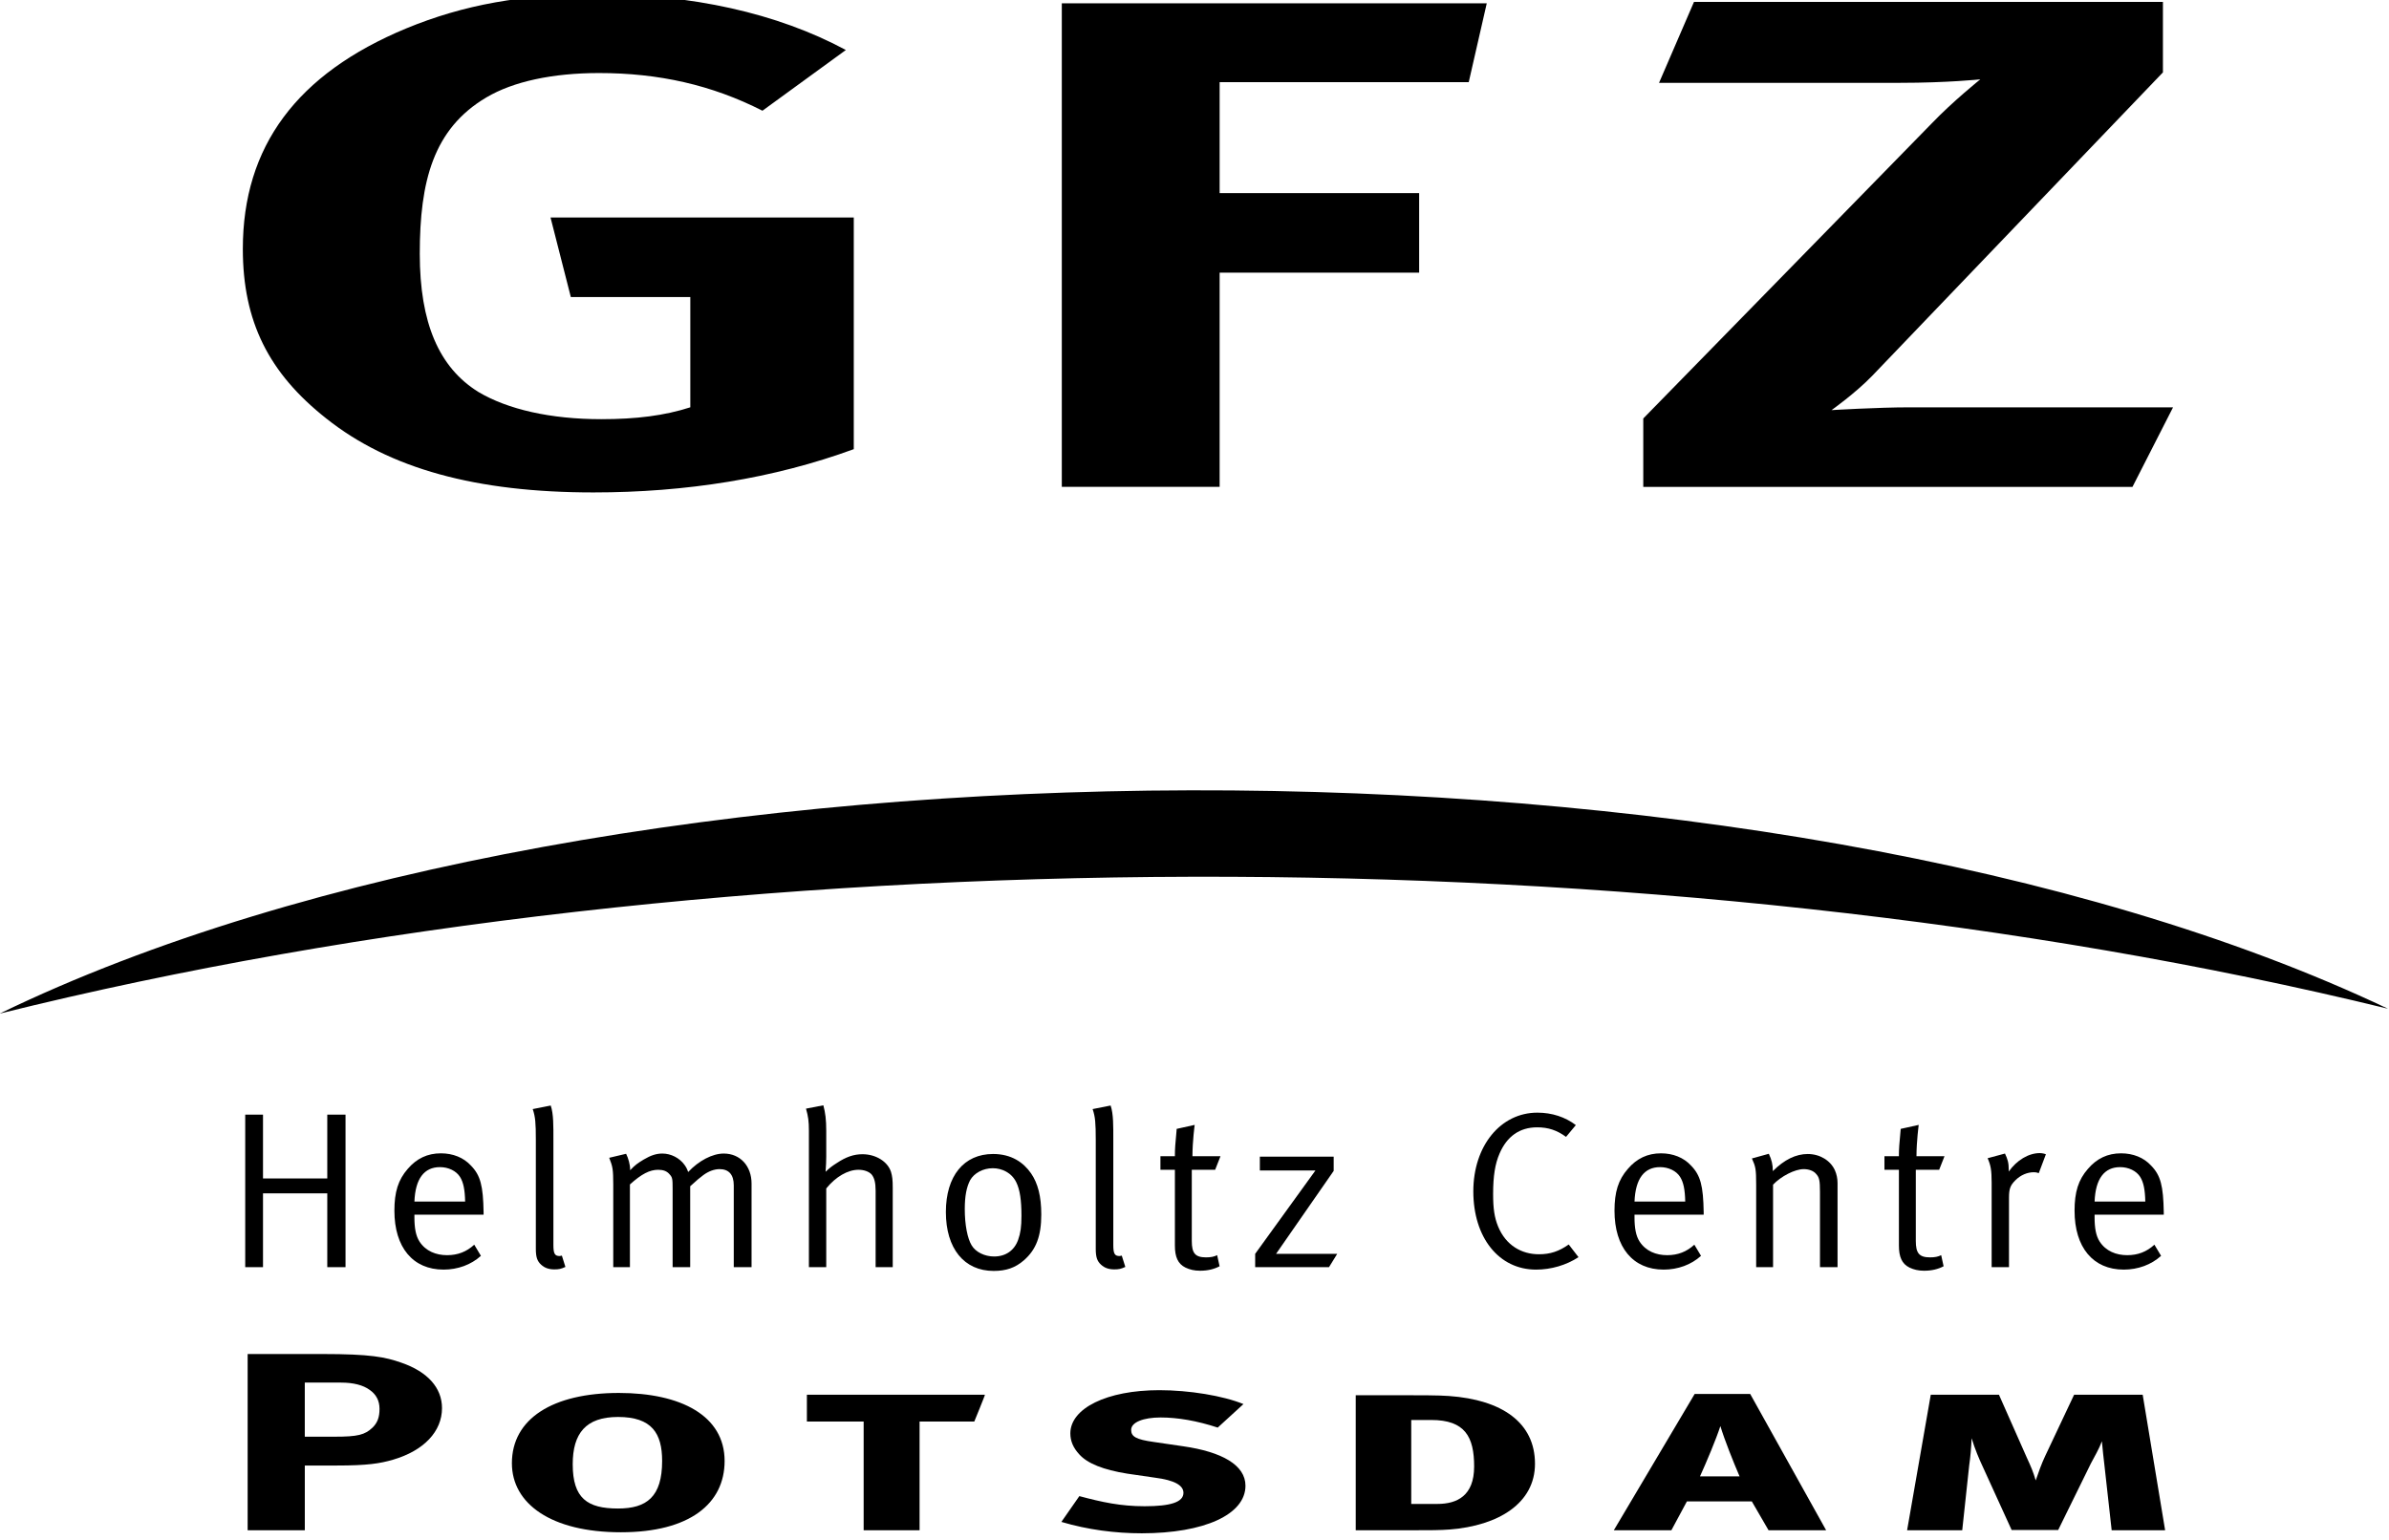 <?xml version="1.0" encoding="UTF-8" standalone="no"?>
<!-- Created with Inkscape (http://www.inkscape.org/) -->

<svg
   xmlns:dc="http://purl.org/dc/elements/1.1/"
   xmlns:cc="http://creativecommons.org/ns#"
   xmlns:rdf="http://www.w3.org/1999/02/22-rdf-syntax-ns#"
   xmlns:svg="http://www.w3.org/2000/svg"
   xmlns="http://www.w3.org/2000/svg"
   xmlns:sodipodi="http://sodipodi.sourceforge.net/DTD/sodipodi-0.dtd"
   xmlns:inkscape="http://www.inkscape.org/namespaces/inkscape"
   width="46.539"
   height="30"
   id="svg4520"
   version="1.1"
   inkscape:version="0.48.3.1 r9886"
   sodipodi:docname="gfz.svg">
  <defs
     id="defs4522" />
  <sodipodi:namedview
     id="base"
     pagecolor="#ffffff"
     bordercolor="#666666"
     borderopacity="1.0"
     inkscape:pageopacity="0.0"
     inkscape:pageshadow="2"
     inkscape:zoom="1.4"
     inkscape:cx="157.92683"
     inkscape:cy="73.938124"
     inkscape:document-units="px"
     inkscape:current-layer="layer1"
     showgrid="false"
     inkscape:window-width="1360"
     inkscape:window-height="720"
     inkscape:window-x="0"
     inkscape:window-y="0"
     inkscape:window-maximized="0"
     fit-margin-top="0"
     fit-margin-left="0"
     fit-margin-right="0"
     fit-margin-bottom="0" />
  <g
     inkscape:label="Layer 1"
     inkscape:groupmode="layer"
     id="layer1"
     transform="translate(-1.754,-1020.735)">
    <g
       id="g4222"
       transform="matrix(0.388,0,0,0.388,-19.671,651.601)">
      <path
         id="path4057"
         d="m 85.181,951.085 c -3.735,0 -6.678,0.526 -9.564,1.717 -5.489,2.278 -8.206,5.923 -8.206,11.074 0,3.645 1.302,6.238 4.188,8.516 3.169,2.523 7.527,3.715 13.413,3.715 4.641,0 9.055,-0.701 13.073,-2.173 v -11.634 h -15.225 l 1.019,3.995 h 5.999 v 5.537 c -1.302,0.42 -2.716,0.596 -4.471,0.596 -2.547,0 -4.698,-0.491 -6.169,-1.367 -1.98,-1.227 -2.943,-3.47 -2.943,-6.939 0,-3.645 0.679,-6.273 3.339,-7.85 1.358,-0.806 3.339,-1.227 5.66,-1.227 3,0 5.659,0.596 8.206,1.892 l 4.188,-3.049 c -3.453,-1.857 -7.754,-2.803 -12.507,-2.803 l 0,0 0,0 z"
         clip-rule="evenodd"
         inkscape:connector-curvature="0"
         style="fill-rule:evenodd" />
      <polygon
         transform="translate(55.202,948.085)"
         id="polygon4059"
         points="61.252,16.983 71.269,16.983 71.269,12.988 61.252,12.988 61.252,7.416 73.759,7.416 74.664,3.456 53.328,3.456 53.328,27.742 53.328,27.742 53.328,27.742 61.252,27.742 "
         clip-rule="evenodd"
         style="fill-rule:evenodd" />
      <path
         id="path4061"
         d="m 138.516,955.536 h 12.111 c 2.377,0 4.019,-0.175 4.019,-0.175 0,0 -1.358,1.086 -2.435,2.208 l -14.487,14.824 v 3.435 h 24.562 l 2.037,-3.995 h -13.243 c -1.584,0 -3.904,0.14 -3.904,0.14 0,0 1.188,-0.841 2.037,-1.717 l 14.602,-15.245 v -3.54 h -23.544 l -1.755,4.065 0,0 0,0 z"
         clip-rule="evenodd"
         inkscape:connector-curvature="0"
         style="fill-rule:evenodd" />
      <path
         id="path4063"
         d="m 175.112,1002.036 c -36.653,-8.951 -83.484,-8.805 -119.91,0.245 30.586,-14.84 88.878,-14.981 119.91,-0.245 l 0,0 0,0 z"
         clip-rule="evenodd"
         inkscape:connector-curvature="0"
         style="fill:#000000;fill-opacity:1;fill-rule:evenodd" />
      <path
         id="path4065"
         d="m 70.523,1020.812 h 1.824 c 0.615,0 1.107,0.127 1.435,0.368 0.328,0.229 0.492,0.546 0.492,0.952 0,0.419 -0.103,0.698 -0.349,0.939 -0.39,0.368 -0.738,0.458 -1.906,0.458 h -1.497 v -2.717 l 0.001,0 0,0 z m -2.87,-1.435 v 8.851 h 2.87 v -3.251 h 1.579 c 1.578,0 2.193,-0.102 2.849,-0.292 1.558,-0.457 2.46,-1.423 2.46,-2.591 0,-1.016 -0.717,-1.828 -2.05,-2.285 -0.8,-0.28 -1.538,-0.432 -3.957,-0.432 h -3.751 l 0,0 0,0 z"
         clip-rule="evenodd"
         inkscape:connector-curvature="0"
         style="fill-rule:evenodd" />
      <path
         id="path4067"
         d="m 88.463,1024.748 c 0,1.804 -0.778,2.388 -2.214,2.388 -1.537,0 -2.275,-0.508 -2.275,-2.223 0,-1.55 0.656,-2.375 2.275,-2.375 1.702,0 2.214,0.825 2.214,2.21 l 0,0 0,0 z m 3.137,0 c 0,-2.273 -2.193,-3.416 -5.309,-3.416 -3.321,0 -5.371,1.295 -5.371,3.53 0,2.031 1.968,3.467 5.473,3.467 3.465,0 5.207,-1.447 5.207,-3.581 l 0,0 0,0 z"
         clip-rule="evenodd"
         inkscape:connector-curvature="0"
         style="fill-rule:evenodd" />
      <path
         id="path4069"
         d="m 104.669,1021.421 h -8.938 v 1.346 h 2.85 v 5.461 h 2.808 v -5.461 h 2.747 c 0,0 0.554,-1.346 0.533,-1.346 l 0,0 0,0 z"
         clip-rule="evenodd"
         inkscape:connector-curvature="0"
         style="fill-rule:evenodd" />
      <path
         id="path4071"
         d="m 117.751,1025.992 c 0,-1.041 -1.189,-1.701 -3.116,-1.98 l -1.476,-0.216 c -0.922,-0.127 -1.147,-0.279 -1.147,-0.61 0,-0.381 0.615,-0.622 1.476,-0.622 0.861,0 1.824,0.165 2.87,0.508 l 1.292,-1.181 c -1.025,-0.419 -2.727,-0.698 -4.223,-0.698 -2.645,0 -4.469,0.914 -4.469,2.171 0,0.381 0.144,0.725 0.451,1.055 0.41,0.457 1.21,0.774 2.399,0.965 l 1.394,0.203 c 1.004,0.127 1.435,0.394 1.435,0.762 0,0.471 -0.656,0.673 -1.947,0.673 -1.209,0 -2.132,-0.202 -3.28,-0.508 l -0.902,1.295 c 1.333,0.395 2.706,0.572 4.039,0.572 3.134,-10e-4 5.204,-0.941 5.204,-2.389 l 0,0 0,0 z"
         clip-rule="evenodd"
         inkscape:connector-curvature="0"
         style="fill-rule:evenodd" />
      <path
         id="path4073"
         d="m 129.232,1025.027 c 0,1.474 -0.861,1.879 -1.845,1.879 h -1.313 v -4.216 h 1.005 c 1.702,0 2.153,0.852 2.153,2.337 l 0,0 0,0 z m 3.055,-0.139 c 0,-2.058 -1.641,-3.213 -4.325,-3.403 -0.472,-0.038 -1.538,-0.038 -2.256,-0.038 h -2.419 v 6.781 h 2.851 c 0.84,0 1.394,0 1.864,-0.038 2.46,-0.191 4.285,-1.321 4.285,-3.302 l 0,0 0,0 z"
         clip-rule="evenodd"
         inkscape:connector-curvature="0"
         style="fill-rule:evenodd" />
      <path
         id="path4075"
         d="m 142.559,1025.523 h -1.988 c 0.328,-0.724 0.8,-1.841 1.024,-2.527 0.206,0.686 0.657,1.816 0.964,2.527 l 0,0 0,0 z m 4.346,2.705 -3.813,-6.845 h -2.788 l -4.059,6.845 h 2.89 l 0.779,-1.448 h 3.26 l 0.84,1.448 h 2.891 l 0,0 0,0 z"
         clip-rule="evenodd"
         inkscape:connector-curvature="0"
         style="fill-rule:evenodd" />
      <path
         id="path4077"
         d="m 163.925,1028.228 -1.127,-6.807 h -3.443 l -1.456,3.086 c -0.185,0.394 -0.328,0.8 -0.472,1.219 -0.123,-0.432 -0.246,-0.711 -0.451,-1.155 l -1.394,-3.149 h -3.424 l -1.188,6.807 h 2.768 l 0.349,-3.251 c 0.062,-0.419 0.102,-0.901 0.122,-1.371 0.165,0.546 0.39,1.066 0.533,1.371 l 1.477,3.238 h 2.336 l 1.641,-3.34 c 0.185,-0.355 0.41,-0.724 0.554,-1.117 0.041,0.47 0.082,0.8 0.122,1.155 l 0.369,3.314 h 2.684 l 0,0 0,0 z"
         clip-rule="evenodd"
         inkscape:connector-curvature="0"
         style="fill-rule:evenodd" />
      <polygon
         transform="translate(55.202,948.085)"
         id="polygon4079"
         points="12.329,66.93 12.329,59.27 12.329,59.27 13.222,59.27 13.222,62.475 16.449,62.475 16.449,59.27 17.365,59.27 17.365,66.93 16.449,66.93 16.449,63.223 13.222,63.223 13.222,66.93 " />
      <path
         id="path4081"
         d="m 76.026,1011.721 h 2.546 c -0.011,-0.603 -0.089,-0.971 -0.257,-1.239 -0.19,-0.302 -0.581,-0.491 -1.005,-0.491 -0.793,-10e-4 -1.239,0.579 -1.284,1.73 l 0,0 z m 3.004,2.166 0.335,0.559 c -0.491,0.447 -1.161,0.692 -1.876,0.692 -1.541,0 -2.468,-1.117 -2.468,-2.959 0,-0.938 0.19,-1.552 0.67,-2.1 0.447,-0.524 0.994,-0.781 1.664,-0.781 0.604,0 1.139,0.212 1.508,0.614 0.48,0.491 0.614,1.016 0.636,2.345 v 0.123 h -3.473 v 0.134 c 0,0.524 0.067,0.927 0.257,1.218 0.313,0.479 0.827,0.681 1.385,0.681 0.536,-10e-4 0.971,-0.169 1.362,-0.526 l 0,0 z"
         inkscape:connector-curvature="0" />
      <path
         id="path4083"
         d="m 81.966,1007.076 0.904,-0.179 c 0.145,0.424 0.134,1.05 0.134,1.719 v 5.282 c 0,0.436 0.067,0.558 0.313,0.558 0.033,0 0.112,-0.022 0.112,-0.022 l 0.178,0.569 c -0.224,0.102 -0.324,0.124 -0.558,0.124 -0.279,0 -0.491,-0.079 -0.659,-0.234 -0.201,-0.179 -0.268,-0.392 -0.268,-0.793 v -5.483 c 0,-0.838 -0.023,-1.15 -0.156,-1.541 l 0,0 z"
         inkscape:connector-curvature="0" />
      <path
         id="path4085"
         d="m 85.806,1009.522 0.849,-0.201 c 0.112,0.224 0.201,0.547 0.201,0.781 v 0.045 c 0.257,-0.268 0.369,-0.346 0.681,-0.536 0.357,-0.212 0.636,-0.302 0.938,-0.302 0.436,0 0.86,0.224 1.105,0.559 0.079,0.111 0.124,0.179 0.19,0.368 0.536,-0.569 1.217,-0.927 1.787,-0.927 0.826,0 1.396,0.626 1.396,1.508 v 4.198 h -0.893 v -4.11 c 0,-0.535 -0.246,-0.814 -0.714,-0.814 -0.268,0 -0.559,0.111 -0.815,0.301 -0.167,0.124 -0.357,0.279 -0.558,0.47 l -0.101,0.089 v 4.064 h -0.882 v -3.952 c 0,-0.48 -0.011,-0.559 -0.156,-0.715 -0.134,-0.157 -0.313,-0.224 -0.57,-0.224 -0.424,0 -0.837,0.212 -1.418,0.737 v 4.153 h -0.837 v -4.143 c -0.002,-0.769 -0.024,-0.892 -0.203,-1.349 l 0,0 z"
         inkscape:connector-curvature="0" />
      <path
         id="path4087"
         d="m 95.686,1007.054 0.871,-0.168 c 0.101,0.369 0.146,0.726 0.146,1.284 v 1.296 c 0,0.212 -0.011,0.469 -0.034,0.759 0.212,-0.201 0.313,-0.279 0.559,-0.436 0.469,-0.313 0.86,-0.446 1.295,-0.446 0.67,0 1.262,0.368 1.429,0.882 0.067,0.224 0.089,0.402 0.089,0.804 v 3.986 H 99.182 v -3.841 c 0,-0.413 -0.067,-0.658 -0.212,-0.826 -0.134,-0.135 -0.369,-0.224 -0.648,-0.224 -0.536,0 -1.139,0.346 -1.619,0.938 v 3.952 h -0.871 v -6.855 c -0.001,-0.48 -0.034,-0.715 -0.146,-1.105 l 0,0 z"
         inkscape:connector-curvature="0" />
      <path
         id="path4089"
         d="m 105.065,1010.046 c -0.492,0 -0.938,0.246 -1.139,0.603 -0.179,0.347 -0.268,0.793 -0.268,1.452 0,0.781 0.134,1.474 0.346,1.82 0.201,0.335 0.647,0.558 1.127,0.558 0.581,0 1.016,-0.302 1.206,-0.837 0.123,-0.347 0.167,-0.659 0.167,-1.206 0,-0.782 -0.078,-1.307 -0.256,-1.675 -0.234,-0.491 -0.726,-0.715 -1.183,-0.715 l 0,0 z m 0.011,-0.715 c 0.926,0 1.529,0.425 1.909,0.972 0.346,0.502 0.514,1.161 0.514,2.065 0,1.084 -0.257,1.765 -0.871,2.301 -0.436,0.379 -0.894,0.535 -1.519,0.535 -1.485,0 -2.4,-1.127 -2.4,-2.959 0,-1.808 0.904,-2.914 2.367,-2.914 l 0,0 z"
         inkscape:connector-curvature="0" />
      <path
         id="path4091"
         d="m 110.077,1007.076 0.904,-0.179 c 0.145,0.424 0.134,1.05 0.134,1.719 v 5.282 c 0,0.436 0.067,0.558 0.313,0.558 0.034,0 0.112,-0.022 0.112,-0.022 l 0.179,0.569 c -0.224,0.102 -0.324,0.124 -0.558,0.124 -0.279,0 -0.491,-0.079 -0.659,-0.234 -0.201,-0.179 -0.268,-0.392 -0.268,-0.793 v -5.483 c -0.001,-0.838 -0.023,-1.15 -0.157,-1.541 l 0,0 z"
         inkscape:connector-curvature="0" />
      <path
         id="path4093"
         d="m 116.497,1009.443 -0.268,0.681 h -1.173 v 3.573 c 0,0.614 0.167,0.826 0.715,0.826 0.246,0 0.402,-0.033 0.558,-0.111 l 0.123,0.558 c -0.279,0.146 -0.591,0.224 -0.982,0.224 -0.291,0 -0.514,-0.056 -0.726,-0.156 -0.391,-0.189 -0.536,-0.547 -0.536,-1.105 v -3.808 h -0.726 v -0.681 h 0.726 v -0.067 c 0,-0.279 0.022,-0.592 0.078,-1.161 l 0.011,-0.146 0.904,-0.2 c 0,0 -0.112,0.837 -0.112,1.574 h 1.408 l 0,0 z"
         inkscape:connector-curvature="0" />
      <polygon
         transform="translate(55.202,948.085)"
         id="polygon4095"
         points="63.036,66.93 63.036,66.26 66.063,62.073 63.271,62.073 63.271,61.381 63.271,61.381 66.978,61.381 66.978,62.095 64.086,66.26 67.156,66.26 66.743,66.93 " />
      <path
         id="path4097"
         d="m 134.338,1007.88 -0.492,0.592 c -0.457,-0.335 -0.893,-0.48 -1.451,-0.48 -0.882,0 -1.519,0.458 -1.887,1.317 -0.224,0.514 -0.323,1.128 -0.323,2.032 0,0.737 0.066,1.173 0.245,1.619 0.391,0.961 1.184,1.407 2.055,1.407 0.569,0 1.005,-0.146 1.496,-0.491 l 0.491,0.637 c -0.614,0.401 -1.374,0.625 -2.133,0.625 -1.865,0 -3.148,-1.608 -3.148,-3.931 0,-2.277 1.362,-3.952 3.216,-3.952 0.735,0 1.405,0.223 1.931,0.625 l 0,0 z"
         inkscape:connector-curvature="0" />
      <path
         id="path4099"
         d="m 137.284,1011.721 h 2.546 c -0.011,-0.603 -0.089,-0.971 -0.257,-1.239 -0.189,-0.302 -0.58,-0.491 -1.005,-0.491 -0.793,-10e-4 -1.239,0.579 -1.284,1.73 l 0,0 z m 3.004,2.166 0.335,0.559 c -0.491,0.447 -1.161,0.692 -1.876,0.692 -1.541,0 -2.468,-1.117 -2.468,-2.959 0,-0.938 0.19,-1.552 0.671,-2.1 0.446,-0.524 0.993,-0.781 1.663,-0.781 0.603,0 1.14,0.212 1.508,0.614 0.479,0.491 0.614,1.016 0.636,2.345 v 0.123 h -3.473 v 0.134 c 0,0.524 0.067,0.927 0.257,1.218 0.313,0.479 0.827,0.681 1.385,0.681 0.536,-10e-4 0.971,-0.169 1.362,-0.526 l 0,0 z"
         inkscape:connector-curvature="0" />
      <path
         id="path4101"
         d="m 143.179,1009.555 0.849,-0.234 c 0.146,0.313 0.201,0.547 0.201,0.87 0.581,-0.58 1.161,-0.859 1.753,-0.859 0.604,0 1.14,0.324 1.362,0.815 0.09,0.201 0.134,0.424 0.134,0.647 v 4.221 h -0.882 v -3.763 c 0,-0.592 -0.033,-0.748 -0.201,-0.927 -0.122,-0.146 -0.357,-0.234 -0.614,-0.234 -0.446,0 -1.139,0.357 -1.541,0.781 v 4.143 h -0.848 v -4.143 c -0.001,-0.77 -0.023,-0.893 -0.213,-1.317 l 0,0 z"
         inkscape:connector-curvature="0" />
      <path
         id="path4103"
         d="m 152.848,1009.443 -0.268,0.681 h -1.173 v 3.573 c 0,0.614 0.168,0.826 0.715,0.826 0.245,0 0.402,-0.033 0.559,-0.111 l 0.122,0.558 c -0.278,0.146 -0.592,0.224 -0.982,0.224 -0.29,0 -0.514,-0.056 -0.726,-0.156 -0.391,-0.189 -0.536,-0.547 -0.536,-1.105 v -3.808 h -0.726 v -0.681 h 0.726 v -0.067 c 0,-0.279 0.022,-0.592 0.078,-1.161 l 0.012,-0.146 0.904,-0.2 c 0,0 -0.112,0.837 -0.112,1.574 h 1.407 l 0,0 z"
         inkscape:connector-curvature="0" />
      <path
         id="path4105"
         d="m 155.013,1009.544 0.871,-0.235 c 0.135,0.29 0.19,0.458 0.19,0.827 v 0.077 c 0.402,-0.569 0.994,-0.927 1.563,-0.927 0.146,0 0.302,0.057 0.302,0.057 l -0.357,0.949 c -0.111,-0.034 -0.145,-0.045 -0.245,-0.045 -0.335,0 -0.67,0.145 -0.927,0.401 -0.257,0.256 -0.324,0.425 -0.324,0.883 v 3.483 h -0.871 v -4.243 c -0.001,-0.635 -0.046,-0.871 -0.202,-1.227 l 0,0 z"
         inkscape:connector-curvature="0" />
      <path
         id="path4107"
         d="m 160.384,1011.721 h 2.545 c -0.011,-0.603 -0.089,-0.971 -0.256,-1.239 -0.19,-0.302 -0.581,-0.491 -1.005,-0.491 -0.793,-10e-4 -1.24,0.579 -1.284,1.73 l 0,0 z m 3.003,2.166 0.335,0.559 c -0.491,0.447 -1.161,0.692 -1.875,0.692 -1.541,0 -2.469,-1.117 -2.469,-2.959 0,-0.938 0.19,-1.552 0.671,-2.1 0.446,-0.524 0.993,-0.781 1.663,-0.781 0.604,0 1.14,0.212 1.508,0.614 0.48,0.491 0.614,1.016 0.637,2.345 v 0.123 h -3.473 v 0.134 c 0,0.524 0.066,0.927 0.256,1.218 0.313,0.479 0.827,0.681 1.385,0.681 0.535,-10e-4 0.971,-0.169 1.362,-0.526 l 0,0 z"
         inkscape:connector-curvature="0" />
    </g>
  </g>
</svg>
